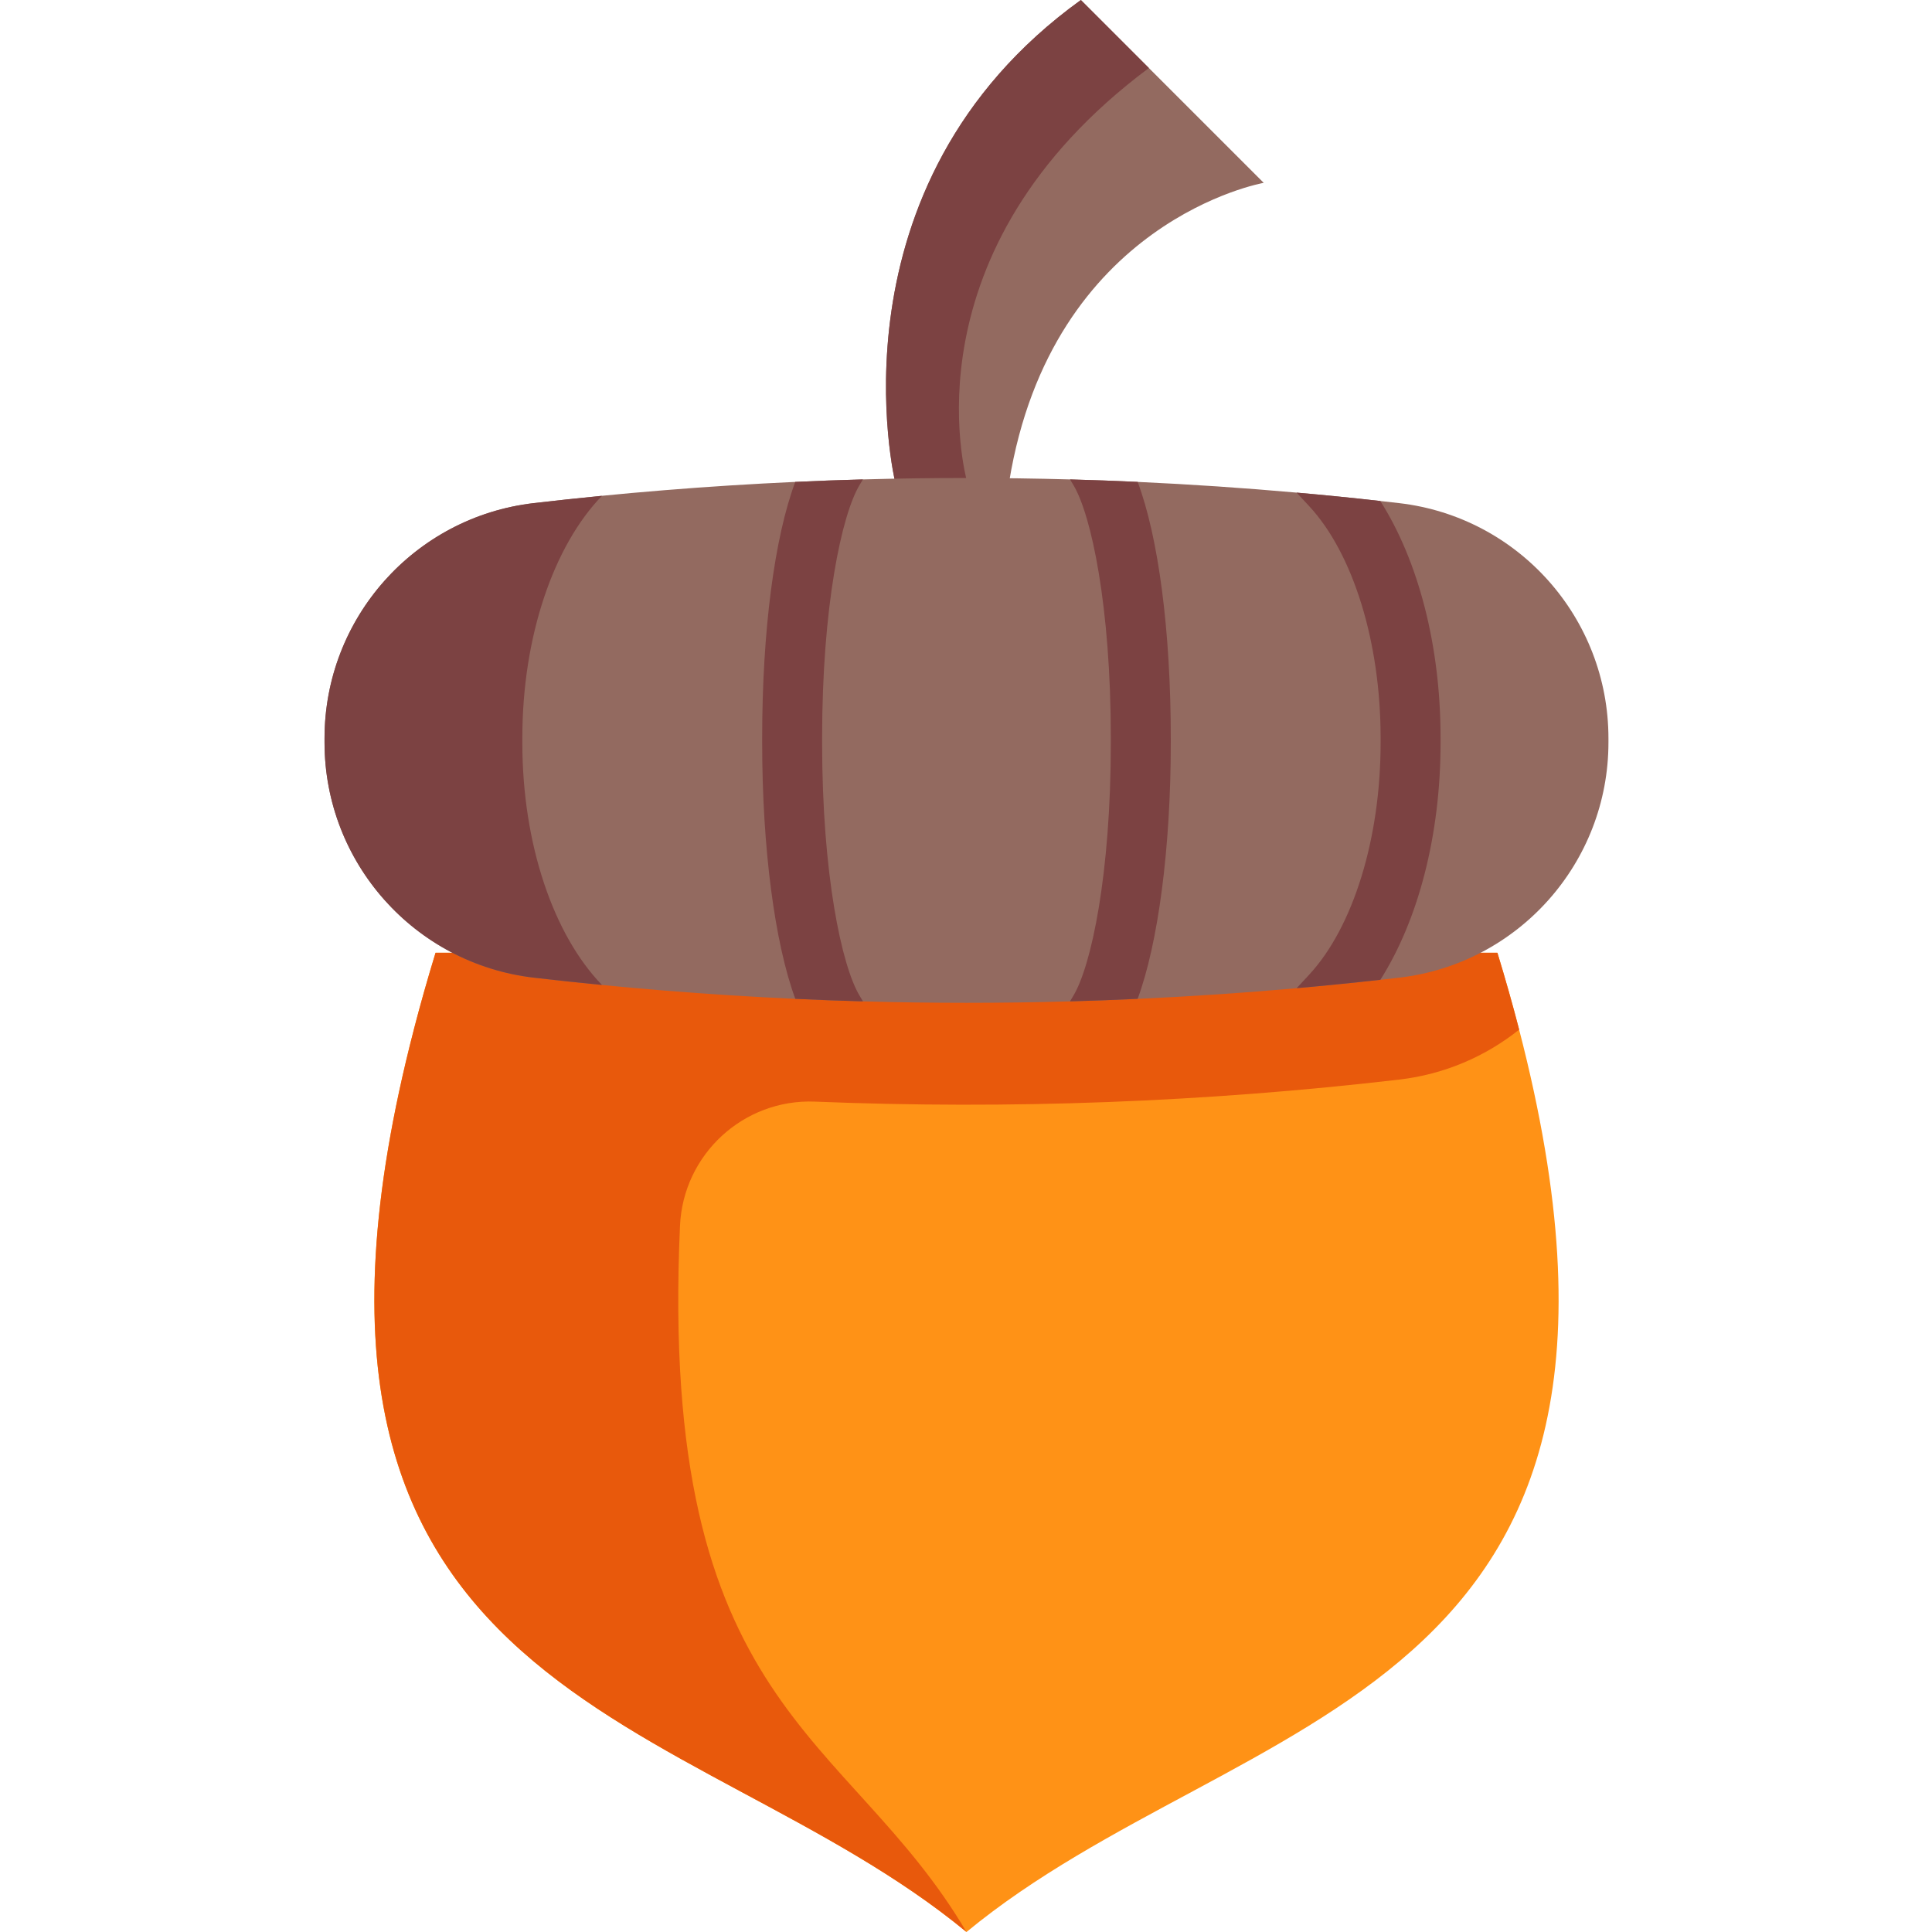 <svg height="512pt" viewBox="-86 0 512 512" width="512pt" xmlns="http://www.w3.org/2000/svg"><path d="m151.262 127.91s-19.137-78.66 49.18-127.91l48.457 48.457s-56.188 9.863-67.477 79.336" fill="#936a60"/><path d="m218.465 18.023-18.023-18.023c-68.316 49.25-49.18 127.91-49.18 127.91l19.051-.074c-.578-2.457-16.723-61.418 48.152-109.812zm0 0" fill="#7c4242"/><path d="m170.133 512c-72.738-60.066-193.141-59.051-146.469-239.141 1.695-6.543 3.609-13.336 5.762-20.367h281.402c2.148 7.031 4.066 13.824 5.762 20.367 46.668 180.09-73.723 179.074-146.457 239.141zm0 0" fill="#ff9216"/><path d="m284.801 286.102c12.012-1.398 22.902-6.145 31.789-13.242-1.695-6.543-3.613-13.336-5.762-20.367h-281.402c-2.152 7.031-4.066 13.824-5.762 20.367.004.004.008.008.012.008-46.656 180.078 73.715 179.066 146.453 239.133-31.617-53.629-81.715-58.57-75.922-187.172.852-18.93 16.848-33.656 35.777-32.887 51.645 2.098 103.41.156 154.816-5.84zm0 0" fill="#e8590c"/><path d="m340.254 195.664v1.094c0 31.828-23.836 58.637-55.453 62.336-1.66.188-3.324.379-4.988.559-7.391.828-14.785 1.57-22.191 2.227-14.023 1.25-28.078 2.191-42.133 2.828-5.977.285-11.961.496-17.934.664-18.281.512-36.574.512-54.855 0-5.984-.168-11.961-.379-17.934-.664-23.145-1.059-46.266-2.934-69.316-5.613-31.617-3.699-55.449-30.508-55.449-62.336v-1.094c0-31.84 23.832-58.648 55.449-62.332 23.051-2.691 46.16-4.566 69.305-5.625 5.977-.277 11.949-.5 17.934-.656 18.281-.508 36.586-.508 54.879 0 5.973.156 11.957.379 17.93.656 14.047.645 28.094 1.59 42.105 2.84 7.402.645 14.797 1.387 22.191 2.223 1.672.18 3.336.371 5.008.562 31.617 3.684 55.453 30.492 55.453 62.332zm0 0" fill="#936a60"/><g fill="#7c4242"><path d="m52.426 196.863c0 27.031 8.367 51.02 21.102 64.164-6.027-.59-12.055-1.238-18.082-1.938-31.609-3.695-55.441-30.504-55.441-62.332v-1.094c0-31.84 23.832-58.648 55.441-62.336 6.027-.695 12.055-1.344 18.082-1.926-12.734 13.145-21.102 37.137-21.102 64.156zm0 0"/><path d="m142.699 265.371c-5.984-.168-11.961-.379-17.934-.664-5.434-14.723-8.781-39.934-8.781-67.844v-1.324c0-28.355 3.273-53.164 8.77-67.832 5.977-.277 11.949-.5 17.934-.656l-.879 1.461c-4.789 7.945-9.938 32.316-9.938 67.027v1.324c0 34.723 5.16 59.094 9.949 67.047zm0 0"/><path d="m224.27 195.539v1.324c0 27.91-3.348 53.121-8.781 67.844-5.977.285-11.961.496-17.934.664l.879-1.461c4.797-7.953 9.945-32.324 9.945-67.047v-1.324c0-34.711-5.148-59.082-9.934-67.027l-.879-1.461c5.973.156 11.957.379 17.93.656 5.5 14.668 8.773 39.477 8.773 67.832zm0 0"/><path d="m295.766 195.527v1.355c0 24.289-5.836 46.82-15.953 62.77-7.391.828-14.785 1.57-22.191 2.227l3.297-3.551c11.691-12.594 18.957-36.129 18.957-61.445v-1.355c0-25.305-7.266-48.84-18.957-61.422l-3.316-3.559c7.402.645 14.797 1.387 22.191 2.223 10.137 15.941 15.973 38.48 15.973 62.758zm0 0"/></g></svg>